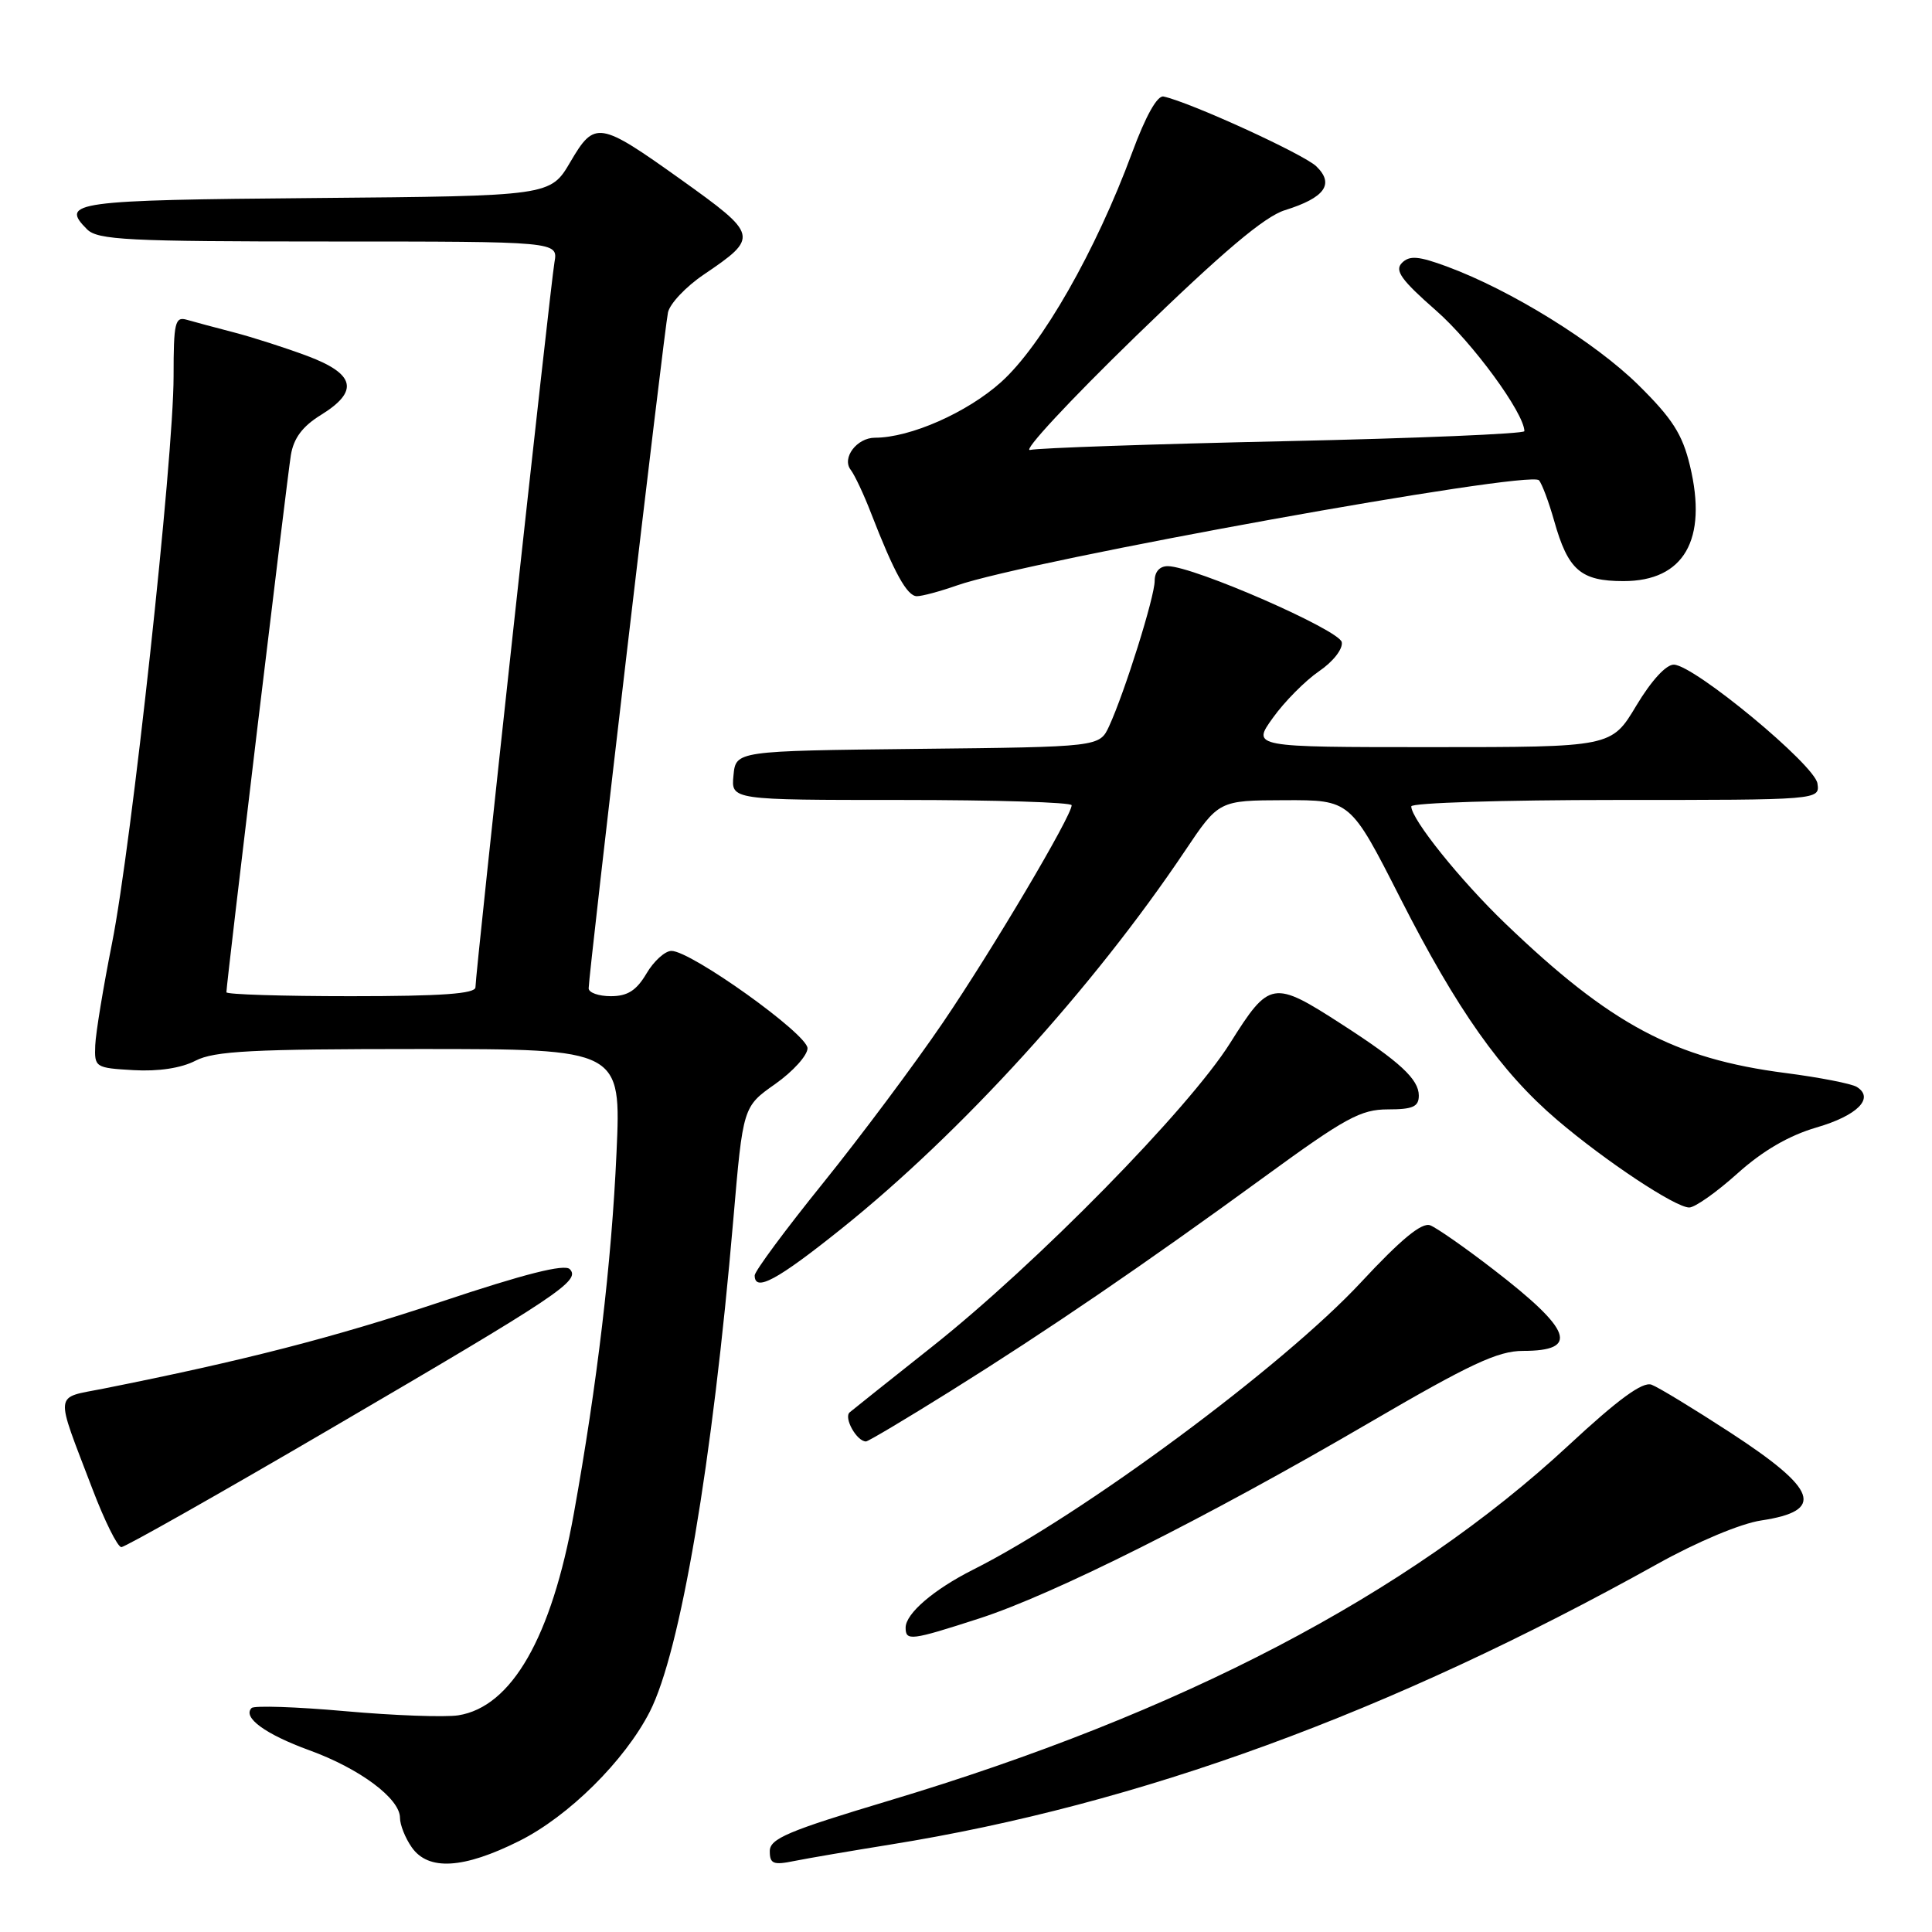 <?xml version="1.0" encoding="UTF-8" standalone="no"?>
<!DOCTYPE svg PUBLIC "-//W3C//DTD SVG 1.1//EN" "http://www.w3.org/Graphics/SVG/1.1/DTD/svg11.dtd" >
<svg xmlns="http://www.w3.org/2000/svg" xmlns:xlink="http://www.w3.org/1999/xlink" version="1.1" viewBox="0 0 256 256">
 <g >
 <path fill="currentColor"
d=" M 68.80 243.94 C 75.35 240.67 82.78 233.30 86.10 226.81 C 90.16 218.84 94.39 193.95 97.17 161.57 C 98.45 146.64 98.45 146.64 102.73 143.63 C 105.08 141.97 107.00 139.84 107.00 138.90 C 107.00 137.03 91.56 125.99 88.97 126.00 C 88.12 126.00 86.63 127.35 85.66 129.00 C 84.33 131.25 83.15 132.00 80.94 132.00 C 79.32 132.00 78.00 131.53 78.00 130.96 C 78.00 129.10 88.03 43.57 88.51 41.40 C 88.76 40.24 90.88 37.99 93.23 36.40 C 100.60 31.40 100.54 31.17 90.20 23.77 C 79.38 16.05 78.80 15.96 75.58 21.45 C 72.93 25.97 72.93 25.97 41.80 26.24 C 9.78 26.51 7.91 26.76 11.53 30.38 C 12.94 31.80 16.88 32.00 43.55 32.00 C 73.95 32.00 73.95 32.00 73.47 34.75 C 72.93 37.81 63.00 128.96 63.00 130.82 C 63.00 131.68 58.49 132.00 46.50 132.00 C 37.42 132.00 30.00 131.77 30.00 131.48 C 30.00 130.35 38.05 63.31 38.54 60.31 C 38.91 58.06 40.08 56.49 42.53 54.98 C 47.61 51.84 47.08 49.55 40.73 47.17 C 37.84 46.09 33.45 44.68 30.98 44.04 C 28.52 43.40 25.71 42.65 24.75 42.37 C 23.19 41.92 23.00 42.72 23.00 49.88 C 23.00 60.76 17.43 112.02 14.84 125.00 C 13.69 130.78 12.69 136.85 12.62 138.50 C 12.50 141.43 12.62 141.51 17.70 141.80 C 20.98 141.99 24.01 141.53 25.90 140.55 C 28.39 139.26 33.44 139.00 55.60 139.00 C 82.31 139.00 82.31 139.00 81.69 152.75 C 81.04 167.28 79.13 183.40 76.03 200.59 C 73.08 216.97 67.79 226.18 60.72 227.29 C 58.95 227.56 52.21 227.32 45.74 226.74 C 39.27 226.16 33.69 225.98 33.34 226.32 C 32.10 227.56 35.13 229.78 40.99 231.92 C 47.68 234.35 53.00 238.32 53.00 240.87 C 53.00 241.80 53.70 243.56 54.56 244.78 C 56.75 247.91 61.40 247.64 68.80 243.94 Z  M 118.00 244.41 C 150.97 239.11 184.17 226.97 219.60 207.24 C 224.87 204.30 230.67 201.87 233.36 201.47 C 241.87 200.19 240.88 197.38 229.24 189.80 C 224.43 186.67 219.75 183.82 218.84 183.48 C 217.66 183.04 214.44 185.39 207.84 191.52 C 186.55 211.28 156.50 227.00 117.75 238.61 C 104.39 242.62 102.00 243.63 102.00 245.29 C 102.00 246.97 102.47 247.16 105.25 246.59 C 107.04 246.23 112.78 245.25 118.00 244.41 Z  M 129.74 214.46 C 139.57 211.29 159.91 201.09 181.30 188.60 C 194.78 180.73 198.48 179.00 201.81 179.00 C 209.31 179.00 208.32 176.25 197.92 168.24 C 194.17 165.34 190.38 162.70 189.51 162.36 C 188.40 161.94 185.65 164.20 180.35 169.90 C 170.04 181.00 143.44 200.71 128.94 207.99 C 123.72 210.62 120.00 213.81 120.00 215.67 C 120.00 217.47 120.68 217.39 129.74 214.46 Z  M 43.93 189.24 C 74.13 171.58 76.96 169.69 75.50 168.17 C 74.81 167.45 69.48 168.80 58.50 172.47 C 44.26 177.22 32.33 180.29 13.71 184.00 C 7.10 185.32 7.23 184.13 12.23 197.25 C 13.85 201.51 15.58 205.00 16.08 205.00 C 16.58 205.00 29.11 197.91 43.93 189.24 Z  M 125.88 184.37 C 138.83 176.28 151.59 167.57 167.65 155.86 C 178.25 148.13 180.31 147.00 183.90 147.00 C 187.20 147.00 188.00 146.65 188.00 145.17 C 188.00 143.01 185.50 140.69 177.82 135.74 C 168.67 129.83 168.22 129.91 163.00 138.21 C 157.51 146.94 137.33 167.49 123.50 178.45 C 118.00 182.81 113.09 186.72 112.59 187.14 C 111.76 187.85 113.52 191.00 114.75 191.00 C 115.03 191.00 120.04 188.02 125.88 184.37 Z  M 111.51 162.80 C 127.39 150.08 144.82 130.92 157.00 112.77 C 161.50 106.06 161.50 106.06 170.21 106.03 C 178.93 106.00 178.93 106.00 185.54 119.00 C 193.08 133.83 198.89 142.05 206.32 148.39 C 212.75 153.87 222.00 160.00 223.83 160.00 C 224.59 160.00 227.46 157.97 230.22 155.49 C 233.57 152.48 237.03 150.47 240.68 149.40 C 246.12 147.82 248.42 145.50 246.03 144.02 C 245.33 143.59 241.08 142.76 236.59 142.18 C 221.86 140.28 213.41 135.77 199.43 122.34 C 193.49 116.63 187.00 108.55 187.00 106.85 C 187.00 106.38 199.18 106.00 214.07 106.00 C 241.14 106.00 241.14 106.00 240.82 103.81 C 240.46 101.35 224.56 88.18 221.81 88.07 C 220.78 88.03 218.82 90.17 216.82 93.50 C 213.53 99.00 213.53 99.00 189.70 99.00 C 165.87 99.00 165.87 99.00 168.67 95.11 C 170.20 92.97 172.95 90.20 174.77 88.95 C 176.64 87.68 177.96 85.99 177.79 85.09 C 177.49 83.48 158.21 75.05 154.75 75.02 C 153.67 75.01 153.00 75.75 153.00 76.97 C 153.00 79.08 149.03 91.74 146.96 96.23 C 145.69 98.97 145.69 98.97 121.60 99.23 C 97.50 99.50 97.50 99.50 97.19 102.75 C 96.87 106.00 96.87 106.00 119.44 106.00 C 131.85 106.00 142.00 106.31 142.00 106.70 C 142.00 108.12 131.52 125.82 124.94 135.50 C 121.20 141.00 114.06 150.56 109.07 156.75 C 104.08 162.93 100.00 168.44 100.00 169.00 C 100.00 171.24 102.96 169.65 111.51 162.80 Z  M 126.78 77.58 C 136.16 74.27 202.72 62.24 203.92 63.64 C 204.33 64.11 205.23 66.53 205.93 69.00 C 207.77 75.54 209.44 77.00 215.12 77.00 C 223.13 77.00 226.29 71.53 223.93 61.72 C 222.93 57.54 221.60 55.46 217.09 51.01 C 211.36 45.36 200.17 38.43 191.76 35.33 C 187.96 33.92 186.77 33.83 185.77 34.83 C 184.76 35.84 185.66 37.09 190.31 41.17 C 195.13 45.40 201.96 54.73 201.99 57.13 C 202.00 57.48 187.71 58.08 170.25 58.46 C 152.79 58.84 137.60 59.36 136.50 59.62 C 135.40 59.88 141.70 53.10 150.50 44.55 C 162.04 33.35 167.55 28.69 170.26 27.85 C 175.55 26.20 176.85 24.39 174.42 22.04 C 172.73 20.42 157.74 13.56 154.18 12.79 C 153.35 12.61 151.81 15.36 150.01 20.23 C 145.21 33.23 138.05 45.77 132.66 50.62 C 128.16 54.67 120.61 58.00 115.94 58.00 C 113.54 58.00 111.51 60.68 112.72 62.25 C 113.25 62.94 114.47 65.53 115.42 68.00 C 118.47 75.87 120.19 79.00 121.49 79.00 C 122.18 79.00 124.56 78.36 126.78 77.58 Z "/>
</g>
</svg>
